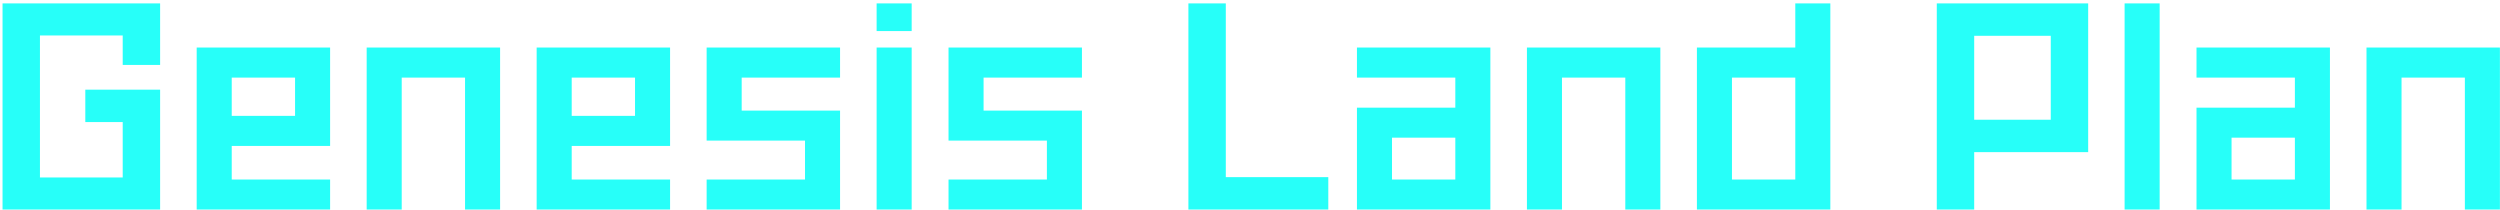 <svg width="513" height="43" viewBox="0 0 513 43" fill="none" xmlns="http://www.w3.org/2000/svg">
<path d="M32.855 18.402H17.505V25.05H25.18V36.413H8.197V7.282H25.18V13.326H32.855V0.695H0.522V43H32.855V18.402ZM67.738 36.836H47.552V29.946H67.738V9.76H40.36V43H67.738V36.836ZM47.552 23.781V15.925H60.546V23.781H47.552ZM102.619 9.76H75.241V43H82.433V15.925H95.427V43H102.619V9.76ZM137.499 36.836H117.314V29.946H137.499V9.76H110.122V43H137.499V36.836ZM117.314 23.781V15.925H130.307V23.781H117.314ZM172.38 22.693H152.194V15.925H172.38V9.76H145.002V28.858H165.188V36.836H145.002V43H172.38V22.693ZM187.075 0.695H179.883V6.376H187.075V0.695ZM187.075 9.76H179.883V43H187.075V9.76ZM222.015 22.693H201.83V15.925H222.015V9.76H194.638V28.858H214.823V36.836H194.638V43H222.015V22.693ZM272.567 36.352H251.536V0.695H243.86V43H272.567V36.352ZM278.446 15.925H298.631V22.089H278.446V43H305.823V9.76H278.446V15.925ZM298.631 28.254V36.836H285.638V28.254H298.631ZM340.704 9.76H313.326V43H320.518V15.925H333.512V43H340.704V9.76ZM375.585 0.695H368.393V9.76H348.207V43H375.585V0.695ZM355.399 36.836V15.925H368.393V36.836H355.399ZM428.494 31.215V0.695H397.429V43H405.105V31.215H428.494ZM405.105 24.567V7.343H420.818V24.567H405.105ZM443.161 0.695H435.969V43H443.161V0.695ZM450.724 15.925H470.91V22.089H450.724V43H478.102V9.76H450.724V15.925ZM470.91 28.254V36.836H457.916V28.254H470.91ZM512.982 9.76H485.605V43H492.797V15.925H505.791V43H512.982V9.76Z" fill="#27FFF9"/>
</svg>
